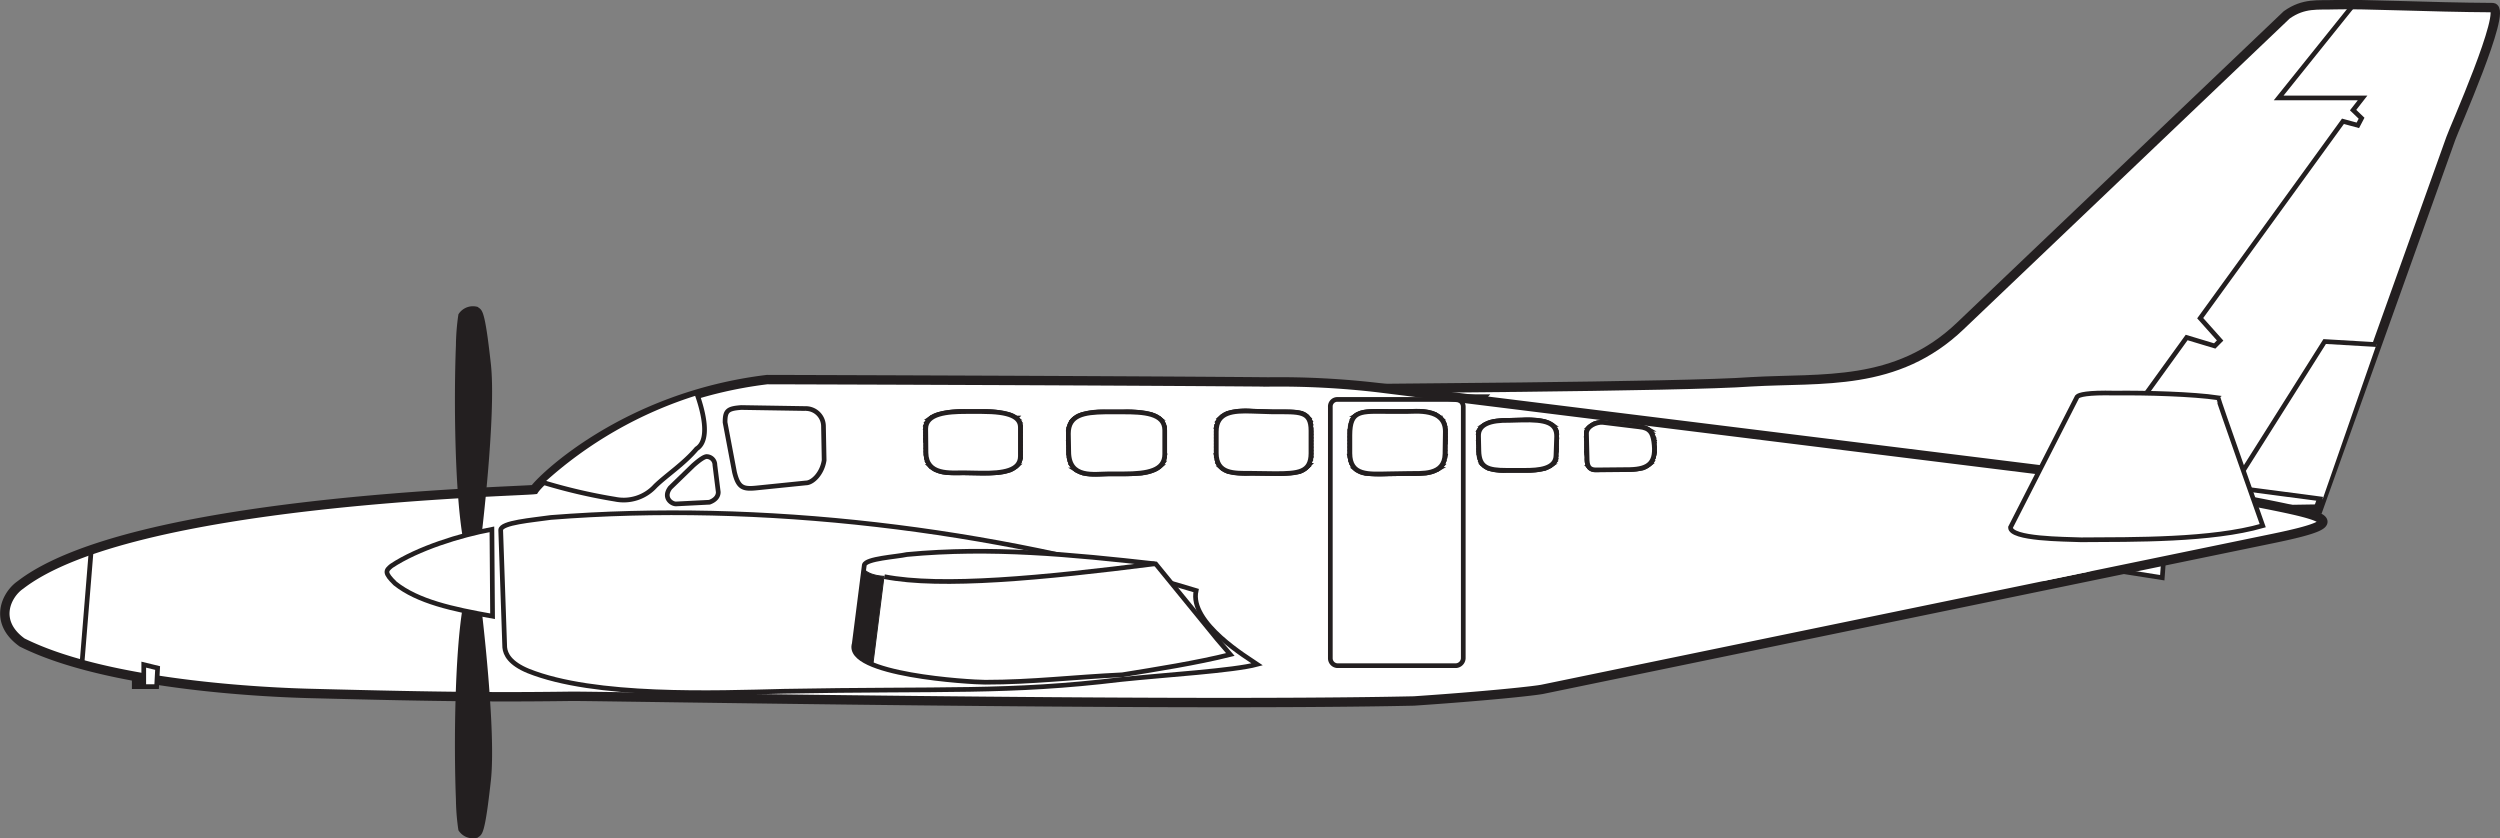 <svg xmlns="http://www.w3.org/2000/svg" viewBox="0 0 532.01 178.4"><rect x="0" y="0" width="532.01" height="178.4" fill="#808080" stroke="none"/><defs><style>.cls-1,.cls-2,.cls-3{fill:#fff;}.cls-1,.cls-2,.cls-23,.cls-42,.cls-43{stroke:#231f20;}.cls-1{stroke-width:2px;}.cls-4{fill:#f2f2f3;}.cls-5{fill:#e7e8e9;}.cls-6{fill:#dcddde;}.cls-7{fill:#d1d3d4;}.cls-8{fill:#c5c7c9;}.cls-9{fill:#babcbe;}.cls-10{fill:#b0b2b5;}.cls-11{fill:#a6a8aa;}.cls-12{fill:#9a9c9f;}.cls-13{fill:#909295;}.cls-14{fill:#86888b;}.cls-15{fill:#7b7d7f;}.cls-16{fill:#717375;}.cls-17{fill:#67686b;}.cls-18{fill:#5d5e61;}.cls-19{fill:#525355;}.cls-20{fill:#444446;}.cls-21{fill:#373537;}.cls-22,.cls-42,.cls-43{fill:#231f20;}.cls-23{fill:none;}.cls-24{fill:#fcfcfc;}.cls-25{fill:#f6f7f7;}.cls-26{fill:#eeeeef;}.cls-27{fill:#e9eaeb;}.cls-28{fill:#e3e4e5;}.cls-29{fill:#dee0e1;}.cls-30{fill:#dadcdd;}.cls-31{fill:#d6d8d9;}.cls-32{fill:#d0d1d3;}.cls-33{fill:#cbcdcf;}.cls-34{fill:#c7c9cb;}.cls-35{fill:#c3c5c7;}.cls-36{fill:#bfc1c3;}.cls-37{fill:#eff0f0;}.cls-38{fill:#ebeced;}.cls-39{fill:#e4e5e6;}.cls-40{fill:#e0e1e2;}.cls-41{fill:#d8d9db;}.cls-43{stroke-width:0.21px;}</style></defs><title>C441</title><g id="Layer_2" data-name="Layer 2"><g id="Layer_1-2" data-name="Layer 1"><path class="cls-1" d="M521.56,29.41C522,28,533.58,2,530.49,1.62,516.66,1.54,503.06.82,496.93,1c-3.74.14-6.62-.43-10.3,2.16L417.16,69.37c-13.61,13-29.38,11-44.5,11.88-14.4,1.08-84.6,1.44-96.91,1.58l25.49,4.1L322.91,95l109.22,14.33,61.2-1Z"/><polygon class="cls-2" points="311.46 89.38 307.22 88.23 304.77 87.94 307.93 84.42 316 84.42 311.46 89.38"/><polygon class="cls-2" points="304.77 87.94 297.42 87.08 299.8 84.49 307.93 84.42 304.77 87.94"/><polygon class="cls-2" points="297.42 87.08 290.15 86.14 291.66 84.49 299.8 84.49 297.42 87.08"/><polygon class="cls-2" points="290.15 86.14 276.76 84.56 291.66 84.49 290.15 86.14"/><polyline class="cls-2" points="505.72 73.33 494.7 72.68 475.12 103.71 494.27 106.23"/><polyline class="cls-2" points="437.46 110.41 465.33 71.82 471.3 73.62 472.45 72.46 468.21 67.71 498.59 25.81 501.76 26.67 502.55 25.16 500.75 23.43 502.77 20.84 484.91 20.84 500.75 1.11"/><polygon class="cls-2" points="460.57 117.03 460.14 122.94 445.89 120.7 460.57 117.03"/><path class="cls-1" d="M469.58,104.86c25.2,4.9,33.48,5.76,13.82,9.79l-155,32c-1.51.36-12.53,1.51-27.5,2.52-52,1.15-171.07-1-179.06-1-15.48.21-27.5.14-55-.58-10.37-.22-44.06-1.8-62.14-10.87-6.19-4.46-3.31-10.22-.36-12.24,23.47-18.14,105-19.8,109.37-20.3,1.44-2.16,19.22-19.73,49.54-23.4,2.74,0,75.67.22,106.63.5a181.81,181.81,0,0,1,23.47,1.22L452,102.2Z"/><path class="cls-3" d="M131.53,106.38a9.34,9.34,0,0,0,7.92-3c2.38-2.3,6.12-4.75,8.78-7.92,1.3-.79,1.73-2.45,1.66-4.39Z"/><path class="cls-4" d="M131.53,106.38c-.22-.07-.43-.07-.65-.14h-.29L149.82,90.1a5.11,5.11,0,0,1,.07,1Z"/><path class="cls-5" d="M130.6,106.23a9.41,9.41,0,0,1-1.08-.21l20.23-16.85a4.45,4.45,0,0,1,.07.94Z"/><path class="cls-6" d="M129.52,106a4,4,0,0,1-1.22-.22l21.24-17.57c.07.29.14.65.22.94Z"/><path class="cls-7" d="M128.3,105.8c-.29-.07-.65-.07-.94-.14l22-18.36a3.64,3.64,0,0,1,.14.94Z"/><path class="cls-8" d="M127.36,105.66a8.9,8.9,0,0,1-1.15-.29l22.9-18.94a4,4,0,0,1,.29.86Z"/><path class="cls-9" d="M126.21,105.37l-.94-.22,23.62-19.58.22.87Z"/><path class="cls-10" d="M125.27,105.15l-1.08-.21L148.6,84.7a4.06,4.06,0,0,1,.29.86Z"/><path class="cls-11" d="M124.19,104.94l-1-.22,25.13-20.81a2.57,2.57,0,0,1,.29.79Z"/><path class="cls-12" d="M123.18,104.72a6.19,6.19,0,0,1-1.08-.29l24.62-20.3c.5-.14,1-.36,1.51-.5,0,.07.07.22.07.29Z"/><path class="cls-13" d="M122.1,104.43l-.94-.22,23.47-19.37a17.74,17.74,0,0,1,2.09-.72Z"/><path class="cls-14" d="M121.17,104.22l-1-.22,22.1-18.29,2.38-.86Z"/><path class="cls-15" d="M120.16,104c-.36-.07-.65-.22-1-.29l20.52-16.92,2.59-1.08Z"/><path class="cls-16" d="M119.15,103.71l-.94-.22L137,87.94c.86-.36,1.73-.79,2.66-1.15Z"/><path class="cls-17" d="M118.22,103.5a6,6,0,0,0-1.08-.29L133.62,89.6c1.08-.5,2.23-1.08,3.38-1.66Z"/><path class="cls-18" d="M117.14,103.21a6,6,0,0,0-.86-.29l13.46-11.09c1.22-.79,2.52-1.51,3.89-2.23Z"/><path class="cls-19" d="M116.27,102.92c-.43-.14-.72-.22-.94-.29l8.21-6.77a65.7,65.7,0,0,1,6.19-4Z"/><path class="cls-20" d="M115.34,102.63c-.07-.07-.07-.07-.15-.07,2.09-1.8,4.82-4.18,8.35-6.7Z"/><path class="cls-2" d="M130.89,106.23a9.08,9.08,0,0,0,8.57-2.81c2.38-2.3,6.12-4.75,8.78-7.92,3.1-1.94,1.22-8.5,0-11.88a87.28,87.28,0,0,0-33,18.94A117.52,117.52,0,0,0,130.89,106.23Z"/><path class="cls-3" d="M157.6,103.28c.72.65,1.66.72,3.31.58l5.62-.58Z"/><path class="cls-4" d="M157.6,103.28a2.73,2.73,0,0,1-.65-.87h15.7a2.64,2.64,0,0,1-1.15.36l-5,.5Z"/><path class="cls-5" d="M157,102.42c-.14-.29-.22-.5-.36-.86h17.06a3.76,3.76,0,0,1-1,.86Z"/><path class="cls-6" d="M156.59,101.55a7.42,7.42,0,0,1-.22-.86h18a2.87,2.87,0,0,1-.72.86Z"/><path class="cls-7" d="M156.37,100.69c0-.07-.07-.14-.07-.22l-.14-.65h18.65a9.6,9.6,0,0,1-.43.86Z"/><path class="cls-8" d="M156.16,99.82,156,99h19.15a4.39,4.39,0,0,1-.36.86Z"/><path class="cls-9" d="M156,99l-.14-.86h19.51l-.22.86Z"/><path class="cls-10" d="M155.87,98.1l-.22-.87h19.73v.87Z"/><polygon class="cls-11" points="155.66 97.23 155.51 96.37 175.38 96.37 175.38 97.23 155.66 97.23"/><polygon class="cls-12" points="155.51 96.37 155.37 95.43 175.31 95.43 175.38 96.37 155.51 96.37"/><polygon class="cls-13" points="155.37 95.43 155.15 94.57 175.31 94.57 175.31 95.43 155.37 95.43"/><polygon class="cls-14" points="155.15 94.57 155.01 93.7 175.31 93.7 175.31 94.57 155.15 94.57"/><polygon class="cls-15" points="155.01 93.7 154.86 92.84 175.31 92.84 175.31 93.7 155.01 93.7"/><polygon class="cls-16" points="154.86 92.84 154.72 91.98 175.24 91.98 175.31 92.84 154.86 92.84"/><polygon class="cls-17" points="154.72 91.98 154.5 91.11 175.24 91.11 175.24 91.98 154.72 91.98"/><path class="cls-18" d="M154.5,91.11l-.14-.86h20.81a.65.65,0,0,1,.07.36v.5Z"/><path class="cls-19" d="M154.36,90.25l-.07-.36v-.5H175a1.92,1.92,0,0,1,.22.86Z"/><path class="cls-20" d="M154.29,89.38c0-.36.07-.65.07-.86h20.16a2.43,2.43,0,0,1,.43.86Z"/><path class="cls-21" d="M154.36,88.52a2.27,2.27,0,0,1,.43-.94h18.79a3.84,3.84,0,0,1,.94.94Z"/><path class="cls-22" d="M154.79,87.58c.5-.58,1.37-.72,3-.86l13.61.22a4.81,4.81,0,0,1,2.23.65Z"/><path class="cls-2" d="M157.74,86.72l13.61.22a3.79,3.79,0,0,1,3.89,3.67l.14,7.34c-.43,2.81-2.45,4.82-3.89,4.82l-10.58,1.08c-2.88.29-3.82-.14-4.61-3.38l-2-10.58C154.29,87.37,154.86,86.94,157.74,86.72Z"/><path class="cls-23" d="M284.61,85h25.2a1.55,1.55,0,0,1,1.58,1.58v53.5a1.65,1.65,0,0,1-1.58,1.58h-25.2a1.58,1.58,0,0,1-1.51-1.58V86.58A1.49,1.49,0,0,1,284.61,85Z"/><path class="cls-3" d="M435.74,122a7.84,7.84,0,0,1-1,1.66l8.06-1.66Z"/><path class="cls-24" d="M435.74,122l.22-.43h8.93l-2.09.43Z"/><path class="cls-2" d="M19.43,116.82l-2,24.55Z"/><polygon class="cls-3" points="32.25 146.12 33.33 146.12 33.4 145.11 32.25 146.12"/><polygon class="cls-24" points="32.25 146.12 31.89 146.12 33.4 144.82 33.4 145.11 32.25 146.12"/><polygon class="cls-25" points="31.89 146.12 31.45 146.12 33.4 144.46 33.4 144.82 31.89 146.12"/><polygon class="cls-4" points="31.45 146.12 31.02 146.12 33.47 144.03 33.4 144.46 31.45 146.12"/><polygon class="cls-26" points="31.02 146.12 30.59 146.12 33.47 143.67 33.47 144.03 31.02 146.12"/><polygon class="cls-27" points="30.59 146.12 30.09 146.12 33.47 143.24 33.47 143.67 30.59 146.12"/><polygon class="cls-5" points="30.09 146.12 29.66 146.12 33.47 142.88 33.47 143.24 30.09 146.12"/><polygon class="cls-28" points="29.66 146.12 29.22 146.12 30.45 145.11 30.59 145.11 30.59 145.04 33.54 142.45 33.47 142.88 29.66 146.12"/><polygon class="cls-29" points="29.22 146.12 28.79 146.12 30.02 145.11 30.45 145.11 29.22 146.12"/><polygon class="cls-29" points="30.59 145.04 30.59 144.61 33.47 142.16 33.54 142.16 33.54 142.45 30.59 145.04"/><polygon class="cls-30" points="28.79 146.12 28.57 146.12 28.57 145.9 29.58 145.11 30.02 145.11 28.79 146.12"/><polygon class="cls-30" points="30.59 144.61 30.59 144.25 33.11 142.09 33.47 142.16 30.59 144.61"/><polygon class="cls-31" points="28.57 145.9 28.57 145.54 29.15 145.11 29.58 145.11 28.57 145.9"/><polygon class="cls-31" points="30.59 144.25 30.59 143.89 32.75 141.94 33.11 142.09 30.59 144.25"/><polygon class="cls-7" points="28.57 145.54 28.57 145.18 28.72 145.11 29.15 145.11 28.57 145.54"/><polygon class="cls-7" points="30.59 143.89 30.59 143.46 32.39 141.87 32.75 141.94 30.59 143.89"/><polygon class="cls-32" points="28.57 145.18 28.57 145.11 28.72 145.11 28.57 145.18"/><polygon class="cls-32" points="30.59 143.46 30.59 143.1 32.03 141.8 32.39 141.87 30.59 143.46"/><polygon class="cls-33" points="30.59 143.1 30.59 142.66 31.74 141.73 32.03 141.8 30.59 143.1"/><polygon class="cls-34" points="30.59 142.66 30.59 142.31 31.38 141.66 31.74 141.73 30.59 142.66"/><polygon class="cls-35" points="30.59 142.31 30.59 141.94 31.02 141.51 31.38 141.66 30.59 142.31"/><polygon class="cls-36" points="30.59 141.94 30.59 141.51 30.66 141.44 31.02 141.51 30.59 141.94"/><polygon class="cls-9" points="30.59 141.51 30.59 141.44 30.66 141.44 30.59 141.51"/><polygon class="cls-2" points="30.59 141.44 30.59 145.11 28.57 145.11 28.57 146.12 33.33 146.12 33.54 142.16 30.59 141.44"/><path class="cls-2" d="M201.3,100.54a32.51,32.51,0,0,0,3.67.07l3.82.07a30.21,30.21,0,0,0,3.74-.14Z"/><path class="cls-2" d="M201.3,100.54a6.51,6.51,0,0,1-2.3-.65l16.06.07a10,10,0,0,1-2.52.58Z"/><path class="cls-2" d="M199,99.9a3.67,3.67,0,0,1-.94-.65l18.22-.07a5.12,5.12,0,0,1-1.22.79Z"/><path class="cls-2" d="M198.06,99.25l-.43-.65,19.15-.07a1.56,1.56,0,0,1-.5.65Z"/><path class="cls-2" d="M197.63,98.6a2.66,2.66,0,0,1-.36-.79h19.8a2.17,2.17,0,0,1-.29.72Z"/><path class="cls-2" d="M197.27,97.81a1.69,1.69,0,0,1-.14-.58l20-.07a2,2,0,0,1-.07.65Z"/><path class="cls-2" d="M197.13,97.23a2.93,2.93,0,0,1-.07-.79h20.09v.72Z"/><polygon class="cls-2" points="197.06 96.44 197.06 96.37 197.06 95.79 217.14 95.79 217.14 96.44 197.06 96.44"/><rect class="cls-2" x="197.05" y="95.07" width="20.09" height="0.72"/><rect class="cls-2" x="197.05" y="94.42" width="20.09" height="0.65"/><polygon class="cls-2" points="197.06 94.42 196.98 93.7 217.14 93.7 217.14 94.42 197.06 94.42"/><rect class="cls-2" x="196.98" y="93.06" width="20.16" height="0.65"/><rect class="cls-2" x="196.98" y="92.34" width="20.16" height="0.72"/><rect class="cls-2" x="196.98" y="91.69" width="20.16" height="0.65"/><path class="cls-2" d="M197,91.69V91h20.16v.72Z"/><path class="cls-2" d="M197,91c.07-.29.07-.5.14-.72l19.94.07a2,2,0,0,1,.07.65Z"/><path class="cls-2" d="M197.13,90.25a3.82,3.82,0,0,1,.43-.72l19.22.07a2.16,2.16,0,0,1,.29.72Z"/><path class="cls-2" d="M197.56,89.53a5.52,5.52,0,0,1,.65-.65l17.93.07a2.73,2.73,0,0,1,.65.65Z"/><path class="cls-2" d="M198.21,88.88a4.41,4.41,0,0,1,1.44-.65h15a3.7,3.7,0,0,1,1.51.72Z"/><path class="cls-2" d="M199.65,88.23a19.33,19.33,0,0,1,5.9-.65h3.38a18.92,18.92,0,0,1,5.69.65Z"/><path class="cls-2" d="M205.55,87.58h3.38c6,0,8.21,1.15,8.21,3.38v6.12c0,3.1-3.67,3.67-8.35,3.6l-3.82-.07c-2.74,0-7.85.58-7.92-4.25L197,91.26C197,87.94,201.66,87.58,205.55,87.58Z"/><path class="cls-2" d="M230.39,100.62c1.8.5,4,.22,5.62.22h3.1a32.91,32.91,0,0,0,4-.22Z"/><path class="cls-2" d="M230.39,100.62A5.22,5.22,0,0,1,229,100l16.7-.07a8.52,8.52,0,0,1-2.59.72Z"/><path class="cls-2" d="M229,100a8,8,0,0,1-.72-.79l18.5.07a3.92,3.92,0,0,1-1.08.65Z"/><path class="cls-2" d="M228.23,99.18a5.19,5.19,0,0,1-.36-.65h19.51a5.86,5.86,0,0,1-.65.72Z"/><path class="cls-2" d="M227.87,98.53c-.07-.22-.14-.5-.22-.72l20-.07a3.51,3.51,0,0,1-.29.79Z"/><path class="cls-2" d="M227.66,97.81a2.13,2.13,0,0,1-.14-.72l20.3-.07c-.07.29-.07.5-.14.72Z"/><path class="cls-2" d="M227.51,97.09a2.71,2.71,0,0,1-.07-.79h20.38V97Z"/><path class="cls-2" d="M227.44,96.3v-.72h20.38v.72Z"/><rect class="cls-2" x="227.44" y="94.86" width="20.38" height="0.72"/><polygon class="cls-2" points="227.44 94.86 227.37 94.14 247.81 94.14 247.81 94.86 227.44 94.86"/><rect class="cls-2" x="227.37" y="93.42" width="20.45" height="0.72"/><rect class="cls-2" x="227.37" y="92.7" width="20.45" height="0.72"/><path class="cls-2" d="M227.37,92.7V92h20.45v.72Z"/><path class="cls-2" d="M227.37,92c0-.29.07-.5.07-.72h20.38V92Z"/><path class="cls-2" d="M227.44,91.26c.07-.29.14-.5.22-.72h20a2.13,2.13,0,0,1,.14.72Z"/><path class="cls-2" d="M227.66,90.54a2.24,2.24,0,0,1,.36-.72h19.3a2.25,2.25,0,0,1,.36.72Z"/><path class="cls-2" d="M228,89.82a2,2,0,0,1,.65-.72l18-.07a2.25,2.25,0,0,1,.65.79Z"/><path class="cls-2" d="M228.66,89.1a3.1,3.1,0,0,1,1.44-.79h15a4.21,4.21,0,0,1,1.51.72Z"/><path class="cls-2" d="M230.1,88.3a15.19,15.19,0,0,1,5.11-.65H239a20.43,20.43,0,0,1,6.19.65Z"/><path class="cls-2" d="M235.22,87.66H239c4.32,0,8.86.22,8.86,3.89v5.11c0,3.46-3.53,4.18-8.71,4.18H236c-3.1,0-8.57,1.15-8.57-4.75l-.07-3.82C227.37,88.3,230.61,87.73,235.22,87.66Z"/><path class="cls-2" d="M316.65,99.61a10.18,10.18,0,0,0,4,.5h3.89a14.72,14.72,0,0,0,4.39-.5Z"/><path class="cls-2" d="M316.65,99.61a3,3,0,0,1-.79-.5h14a4.45,4.45,0,0,1-1,.5Z"/><path class="cls-2" d="M315.86,99.1a1.69,1.69,0,0,1-.5-.5l15.19-.07a4.71,4.71,0,0,1-.65.58Z"/><path class="cls-2" d="M315.35,98.6c-.07-.22-.21-.36-.29-.58H330.9a3,3,0,0,1-.36.5Z"/><path class="cls-2" d="M315.06,98a1.36,1.36,0,0,1-.14-.58H331a1.36,1.36,0,0,1-.14.58Z"/><path class="cls-2" d="M314.92,97.45a1.35,1.35,0,0,1-.14-.58h16.34a1.4,1.4,0,0,1-.07.58Z"/><path class="cls-2" d="M314.78,96.87c0-.14-.07-.29-.07-.5h16.42v.5Z"/><path class="cls-2" d="M314.7,96.37v-.58h16.49l-.07.58Z"/><rect class="cls-2" x="314.7" y="95.29" width="16.49" height="0.5"/><rect class="cls-2" x="314.7" y="94.71" width="16.49" height="0.58"/><polygon class="cls-2" points="314.7 94.71 314.63 94.14 331.19 94.14 331.19 94.71 314.7 94.71"/><polygon class="cls-2" points="314.63 94.14 314.63 93.63 331.26 93.63 331.19 94.14 314.63 94.14"/><rect class="cls-2" x="314.63" y="93.06" width="16.63" height="0.58"/><path class="cls-2" d="M314.63,93.06v-.5h16.63v.5Z"/><path class="cls-2" d="M314.63,92.55c0-.22.07-.43.07-.58h16.49c0,.22.07.36.07.58Z"/><path class="cls-2" d="M314.7,92a4.94,4.94,0,0,1,.22-.58H331a1.9,1.9,0,0,1,.22.58Z"/><path class="cls-2" d="M314.92,91.4a3.13,3.13,0,0,1,.43-.5h15.34a1.16,1.16,0,0,1,.29.5Z"/><path class="cls-2" d="M315.35,90.9a2.26,2.26,0,0,1,.79-.58h14a2.18,2.18,0,0,1,.58.58Z"/><path class="cls-2" d="M316.14,90.32a4.54,4.54,0,0,1,1.58-.58h11a3.92,3.92,0,0,1,1.37.58Z"/><path class="cls-2" d="M317.73,89.74a16.33,16.33,0,0,1,3.46-.29l2.59-.07a16.36,16.36,0,0,1,5,.36Z"/><path class="cls-2" d="M321.18,89.46l2.59-.07c5.26-.14,7.49.58,7.49,3.46l-.14,4c0,3-3.74,3.24-6.62,3.24h-3.89c-4,0-5.83-.58-5.9-4.18l-.07-3.1C314.56,90.25,317.22,89.38,321.18,89.46Z"/><path class="cls-2" d="M338.25,99.46a1.6,1.6,0,0,0,1.37.5l7.2-.07a9.86,9.86,0,0,0,2.81-.36Z"/><path class="cls-2" d="M338.25,99.46A1.5,1.5,0,0,1,338,99L350.7,99a3.82,3.82,0,0,1-1.08.58Z"/><path class="cls-2" d="M338,99a1.35,1.35,0,0,1-.14-.5l13.46-.07a1.93,1.93,0,0,1-.58.5Z"/><path class="cls-2" d="M337.82,98.53a1.58,1.58,0,0,1-.07-.58h13.82a1.82,1.82,0,0,1-.29.5Z"/><path class="cls-2" d="M337.74,98h0v-.5h14c-.07.22-.07.36-.22.5Z"/><path class="cls-2" d="M337.74,97.45v-.5l14.18.07a1,1,0,0,1-.14.43Z"/><path class="cls-2" d="M337.74,96.94l-.07-.5,14.33.07a1.4,1.4,0,0,1-.07.5Z"/><path class="cls-2" d="M337.67,96.44v-.5h14.4a1.59,1.59,0,0,1-.07.58Z"/><path class="cls-2" d="M337.67,95.94v-.5h14.4v.5Z"/><path class="cls-2" d="M337.67,95.43v-.58H352a1.58,1.58,0,0,1,.07.58Z"/><path class="cls-2" d="M337.67,94.86v-.5H352v.5Z"/><path class="cls-2" d="M337.67,94.35v-.5h14.25v.07c0,.14.07.29.07.43Z"/><path class="cls-2" d="M337.67,93.85l-.07-.5h14.26a1.24,1.24,0,0,0,.07.5Z"/><path class="cls-2" d="M337.6,93.34v-.5h14.11a1.34,1.34,0,0,0,.14.5Z"/><path class="cls-2" d="M337.6,92.84v-.5h13.9c.07.14.14.36.22.5Z"/><path class="cls-2" d="M337.6,92.34v-.07a.9.9,0,0,1,.07-.43h13.54c.07.14.22.36.29.5Z"/><path class="cls-2" d="M337.67,91.83a.77.77,0,0,1,.22-.5h12.74a4,4,0,0,1,.58.5Z"/><path class="cls-2" d="M337.89,91.33a1,1,0,0,1,.43-.5h10.51a3.82,3.82,0,0,1,1.8.5Z"/><path class="cls-2" d="M338.32,90.82a3.65,3.65,0,0,1,.86-.58h4.9l4.75.58Z"/><path class="cls-2" d="M339.18,90.25a3.89,3.89,0,0,1,1.94-.36l3,.36Z"/><path class="cls-2" d="M341.13,89.89l7.7.94c2.3.22,2.81,1.3,3.1,3.1.65,4.54-1,5.9-5.11,6l-7.2.07c-1.3,0-1.8-.65-1.87-2l-.14-5.69C337.53,90.75,339.69,89.74,341.13,89.89Z"/><path class="cls-2" d="M261.21,100.26a15.42,15.42,0,0,0,5,.43l5.18.07a21.06,21.06,0,0,0,5.26-.43Z"/><path class="cls-2" d="M261.21,100.26a3.63,3.63,0,0,1-1.15-.65h17.78a3.93,3.93,0,0,1-1.22.72Z"/><path class="cls-2" d="M260.06,99.61a4.59,4.59,0,0,1-.58-.65l18.94.07a2.19,2.19,0,0,1-.58.58Z"/><path class="cls-2" d="M259.48,99a2.25,2.25,0,0,1-.36-.72l19.58.07a3,3,0,0,1-.29.72Z"/><path class="cls-2" d="M259.12,98.24a1.72,1.72,0,0,1-.14-.65h19.94c-.07.29-.14.5-.22.72Z"/><path class="cls-2" d="M259,97.59c-.07-.22-.07-.43-.14-.65H279c0,.22-.07.43-.07.65Z"/><path class="cls-2" d="M258.83,96.94v-.72H279v.72Z"/><rect class="cls-2" x="258.83" y="95.5" width="20.16" height="0.72"/><rect class="cls-2" x="258.83" y="94.86" width="20.16" height="0.65"/><rect class="cls-2" x="258.83" y="94.14" width="20.16" height="0.72"/><rect class="cls-2" x="258.83" y="93.49" width="20.16" height="0.65"/><rect class="cls-2" x="258.83" y="92.84" width="20.16" height="0.65"/><rect class="cls-2" x="258.83" y="92.12" width="20.16" height="0.72"/><path class="cls-2" d="M258.83,92.12v-.65H279v.65Z"/><path class="cls-2" d="M258.83,91.47c0-.29.07-.5.07-.72l20-.07a2.69,2.69,0,0,1,.07.79Z"/><path class="cls-2" d="M258.9,90.75l.22-.65L278.85,90a2,2,0,0,1,.07.65Z"/><path class="cls-2" d="M259.12,90.1a2.17,2.17,0,0,1,.29-.72l19.22-.07c.07.22.14.5.22.72Z"/><path class="cls-2" d="M259.41,89.38a5.76,5.76,0,0,1,.65-.72h18.07a4,4,0,0,1,.5.65Z"/><path class="cls-2" d="M260.06,88.66a3.88,3.88,0,0,1,1.08-.65h16a2.45,2.45,0,0,1,1,.65Z"/><path class="cls-2" d="M261.14,88a13.7,13.7,0,0,1,5.33-.5l4.46.14c2.88,0,4.9-.07,6.19.36Z"/><path class="cls-2" d="M266.46,87.51l4.46.14c5.69,0,8.06-.29,8.06,4v4.82c0,4.1-2.74,4.32-7.63,4.32l-5.18-.07c-3.53,0-7.34.22-7.34-4.32V91.83C258.83,87.58,262.5,87.37,266.46,87.51Z"/><path class="cls-2" d="M290.44,100.69a28.4,28.4,0,0,0,5,.14l4.25-.07a25.47,25.47,0,0,0,4-.14Z"/><path class="cls-2" d="M290.44,100.69a3.79,3.79,0,0,1-1.73-.72l17.13-.07a5.9,5.9,0,0,1-2.16.72Z"/><path class="cls-2" d="M288.71,100a2.48,2.48,0,0,1-.72-.79h18.72a3.84,3.84,0,0,1-.87.72Z"/><path class="cls-2" d="M288,99.18a1.88,1.88,0,0,1-.36-.65h19.44a2.94,2.94,0,0,1-.36.65Z"/><path class="cls-2" d="M287.63,98.53a1.4,1.4,0,0,1-.22-.72h19.94a2.16,2.16,0,0,1-.29.72Z"/><path class="cls-2" d="M287.41,97.81c-.07-.22-.07-.5-.14-.72H307.5c-.07.22-.07.5-.14.72Z"/><path class="cls-2" d="M287.27,97.09v-.86H307.5v.86Z"/><rect class="cls-2" x="287.27" y="95.5" width="20.23" height="0.72"/><rect class="cls-2" x="287.27" y="94.78" width="20.23" height="0.72"/><polygon class="cls-2" points="287.27 94.78 287.27 94.06 307.57 94.06 307.5 94.78 287.27 94.78"/><rect class="cls-2" x="287.27" y="93.34" width="20.3" height="0.72"/><rect class="cls-2" x="287.27" y="92.62" width="20.3" height="0.72"/><path class="cls-2" d="M287.27,92.62h0v-.86l20.3.07v.79Z"/><path class="cls-2" d="M287.27,91.76c0-.22.07-.43.07-.65L307.5,91a2.69,2.69,0,0,1,.07.79Z"/><path class="cls-2" d="M287.34,91.11a3.05,3.05,0,0,1,.14-.79h19.87a2.58,2.58,0,0,1,.14.72Z"/><path class="cls-2" d="M287.49,90.32a1.17,1.17,0,0,1,.22-.65L307,89.6a3.39,3.39,0,0,1,.36.72Z"/><path class="cls-2" d="M287.7,89.67a2.66,2.66,0,0,1,.36-.79l18.43.07a3.85,3.85,0,0,1,.5.65Z"/><path class="cls-2" d="M288.06,88.88a1.76,1.76,0,0,1,.79-.65h16.63a5.16,5.16,0,0,1,1,.72Z"/><path class="cls-2" d="M288.86,88.23c1.3-.79,3.53-.72,7.06-.65h3.31c1.3,0,4.25-.36,6.26.65Z"/><path class="cls-2" d="M295.91,87.58h3.31c2,0,8.42-.86,8.35,4.32l-.07,4.68c-.07,4.75-5.11,4.1-7.78,4.18l-4.25.07c-4.18.07-8.21.5-8.21-4.39V92.62C287.27,87.15,289.5,87.51,295.91,87.58Z"/><path class="cls-3" d="M142.7,106.74a1.64,1.64,0,0,0,1.15.5l7.13-.36c.14-.07.22-.07.36-.14Z"/><path class="cls-4" d="M142.7,106.74a1.66,1.66,0,0,1-.5-.5h9.94a3,3,0,0,1-.79.5Z"/><path class="cls-5" d="M142.19,106.23a1,1,0,0,1-.14-.5h10.51a3.07,3.07,0,0,1-.43.5Z"/><path class="cls-6" d="M142,105.73a1.22,1.22,0,0,1-.07-.5h10.8a3.49,3.49,0,0,1-.22.5Z"/><path class="cls-7" d="M142,105.22a4.55,4.55,0,0,0,.14-.5h10.73a1.23,1.23,0,0,1-.07.5Z"/><path class="cls-8" d="M142.12,104.72a1,1,0,0,1,.22-.5h10.44l.07.5Z"/><path class="cls-9" d="M142.34,104.22a1.51,1.51,0,0,1,.29-.43l.07-.07h10l.07.5Z"/><polygon class="cls-10" points="142.69 103.71 143.2 103.21 152.63 103.21 152.7 103.71 142.69 103.71"/><polygon class="cls-11" points="143.2 103.21 143.7 102.7 152.63 102.7 152.63 103.21 143.2 103.21"/><polygon class="cls-12" points="143.7 102.7 144.28 102.2 152.56 102.2 152.63 102.7 143.7 102.7"/><polygon class="cls-13" points="144.28 102.2 144.78 101.7 152.49 101.7 152.56 102.2 144.28 102.2"/><polygon class="cls-14" points="144.78 101.7 145.29 101.19 152.41 101.19 152.49 101.7 144.78 101.7"/><polygon class="cls-15" points="145.29 101.19 145.79 100.69 152.34 100.69 152.41 101.19 145.29 101.19"/><polygon class="cls-16" points="145.79 100.69 146.37 100.18 152.27 100.18 152.34 100.69 145.79 100.69"/><polygon class="cls-17" points="146.37 100.18 146.87 99.68 152.2 99.68 152.27 100.18 146.37 100.18"/><polygon class="cls-18" points="146.87 99.68 147.38 99.18 152.13 99.18 152.2 99.68 146.87 99.68"/><path class="cls-19" d="M147.37,99.18l.14-.14a1.91,1.91,0,0,1,.43-.36h4.18v.5Z"/><path class="cls-20" d="M148,98.67a3.58,3.58,0,0,1,.58-.5H152a4.71,4.71,0,0,1,.14.5Z"/><path class="cls-21" d="M148.53,98.17c.29-.22.5-.36.72-.5h2.38c.14.14.22.36.36.5Z"/><path class="cls-22" d="M149.25,97.66a4.38,4.38,0,0,1,1.08-.5,2.07,2.07,0,0,1,1.3.5Z"/><path class="cls-2" d="M150.33,97.16a1.78,1.78,0,0,1,1.8,1.8l.72,5.76c0,1-.72,1.73-1.87,2.16l-7.13.36c-1,0-2.81-1.37-1.22-3.46l4.9-4.75C149,97.74,149.82,97.23,150.33,97.16Z"/><path class="cls-3" d="M474.54,92C473.1,87.87,472,84.78,472,84.7c-5.33-.79-15.19-1.08-22-1-5.83-.14-7.63.36-8,.79l-3.89,7.63Z"/><path class="cls-3" d="M474.54,92c.07.29.22.58.29.86H437.75l.43-.79Z"/><path class="cls-24" d="M474.83,92.91c.07.29.22.5.29.79H437.39l.36-.79Z"/><path class="cls-25" d="M475.12,93.7a3.55,3.55,0,0,0,.29.79H437l.43-.79Z"/><path class="cls-25" d="M475.41,94.5c.07.22.14.5.22.79h-39.1l.43-.79Z"/><path class="cls-4" d="M475.62,95.29a2.6,2.6,0,0,1,.29.79H436.17l.36-.79Z"/><path class="cls-37" d="M475.91,96.08a2.57,2.57,0,0,1,.29.79H435.74l.43-.79Z"/><path class="cls-26" d="M476.2,96.87c.07.22.22.5.29.79H435.37l.36-.79Z"/><path class="cls-38" d="M476.49,97.66c.07.22.21.5.29.79H434.94l.43-.79Z"/><path class="cls-27" d="M476.78,98.46c.07.29.22.5.29.79H434.51l.43-.79Z"/><path class="cls-5" d="M477.06,99.25c.07.29.22.58.29.79h-43.2l.36-.79Z"/><path class="cls-39" d="M477.35,100c.07.29.22.58.29.79H433.72l.43-.79Z"/><path class="cls-28" d="M477.64,100.83a2.62,2.62,0,0,0,.29.79H433.36l.36-.79Z"/><path class="cls-40" d="M477.93,101.62a2.56,2.56,0,0,0,.29.79H432.93l.43-.79Z"/><path class="cls-29" d="M478.22,102.42c.07.29.14.5.21.79H432.49l.43-.79Z"/><path class="cls-6" d="M478.43,103.21a4,4,0,0,1,.29.86L432.14,104l.36-.79Z"/><path class="cls-30" d="M478.72,104.07a8,8,0,0,0,.36.79l-47.38-.07.43-.79Z"/><path class="cls-41" d="M479.08,104.86a4,4,0,0,0,.29.86l-48.1-.14.43-.79Z"/><path class="cls-31" d="M479.37,105.73a4,4,0,0,0,.29.86l-48.82-.14.43-.86Z"/><path class="cls-2" d="M442.86,114.87c11.3-.07,27.79.14,38.66-3,0,0-9.58-27.07-9.5-27.22-5.33-.79-15.19-1.08-22-1-5.83-.14-7.63.36-8,.79l-14.18,27.79C427.82,114.73,439.33,114.73,442.86,114.87Z"/><path class="cls-2" d="M238.45,144.61c9.5-1,24-1.87,29.09-3.24-1.87-1.29-14.54-8.78-13-15.7C211.24,112.5,162,106.59,117.21,110.12c-4,.58-10.58,1.08-10.66,2.66l.86,25c.14,1.44,1.08,3.38,5,5,14.18,5.69,39.82,4.68,54.43,4.32C200.37,146.48,214.77,147.49,238.45,144.61Z"/><path class="cls-42" d="M97.52,170c-.44-10.83-.29-30.83,1.51-41.07l2.92.52s3.2,26.2,2,36.71c-.24,2.18-.46,3.94-.65,5.35-.87,6.32-1.34,5.8-1.87,6.29a3.14,3.14,0,0,1-3.4-1.3A48.07,48.07,0,0,1,97.52,170Z"/><path class="cls-42" d="M97.52,73.57c-.44,10.83-.29,30.83,1.51,41.07l2.92-.52s3.2-26.2,2-36.71c-.24-2.18-.46-3.94-.65-5.35-.87-6.32-1.34-5.8-1.87-6.29a3.14,3.14,0,0,0-3.4,1.3A48.07,48.07,0,0,0,97.52,73.57Z"/><path class="cls-2" d="M104.82,131.14l-.14-18.5c-6.7,1.22-15.84,4.1-21.38,7.78-1.22,1-1.58,1.44.79,3.75C88.91,128,96.26,129.63,104.82,131.14Z"/><path class="cls-3" d="M249.4,124.23,245.94,120C228,118,210.88,116.31,193,118c-2.3.5-8.71.86-9.07,2.23l-.5,4Z"/><path class="cls-2" d="M209.66,145.18c10,0,18.58-1.08,29.16-1.58,7.06-1.15,15.84-2.52,23-4.32L259,136,245.94,120C228,118,210.88,116.31,193,118c-2.3.5-8.71.86-9.07,2.23L181.79,137C179.78,143.6,206.49,145.18,209.66,145.18Z"/><path class="cls-43" d="M181.79,137.19l1.94-16.2c.72.94,2.23,1.51,4.39,1.66l-2.38,18.79C183.3,140.36,181.29,139.21,181.79,137.19Z"/><path class="cls-2" d="M188.2,122.72c12.1,2.38,33.7.29,57.53-2.74"/></g></g></svg>